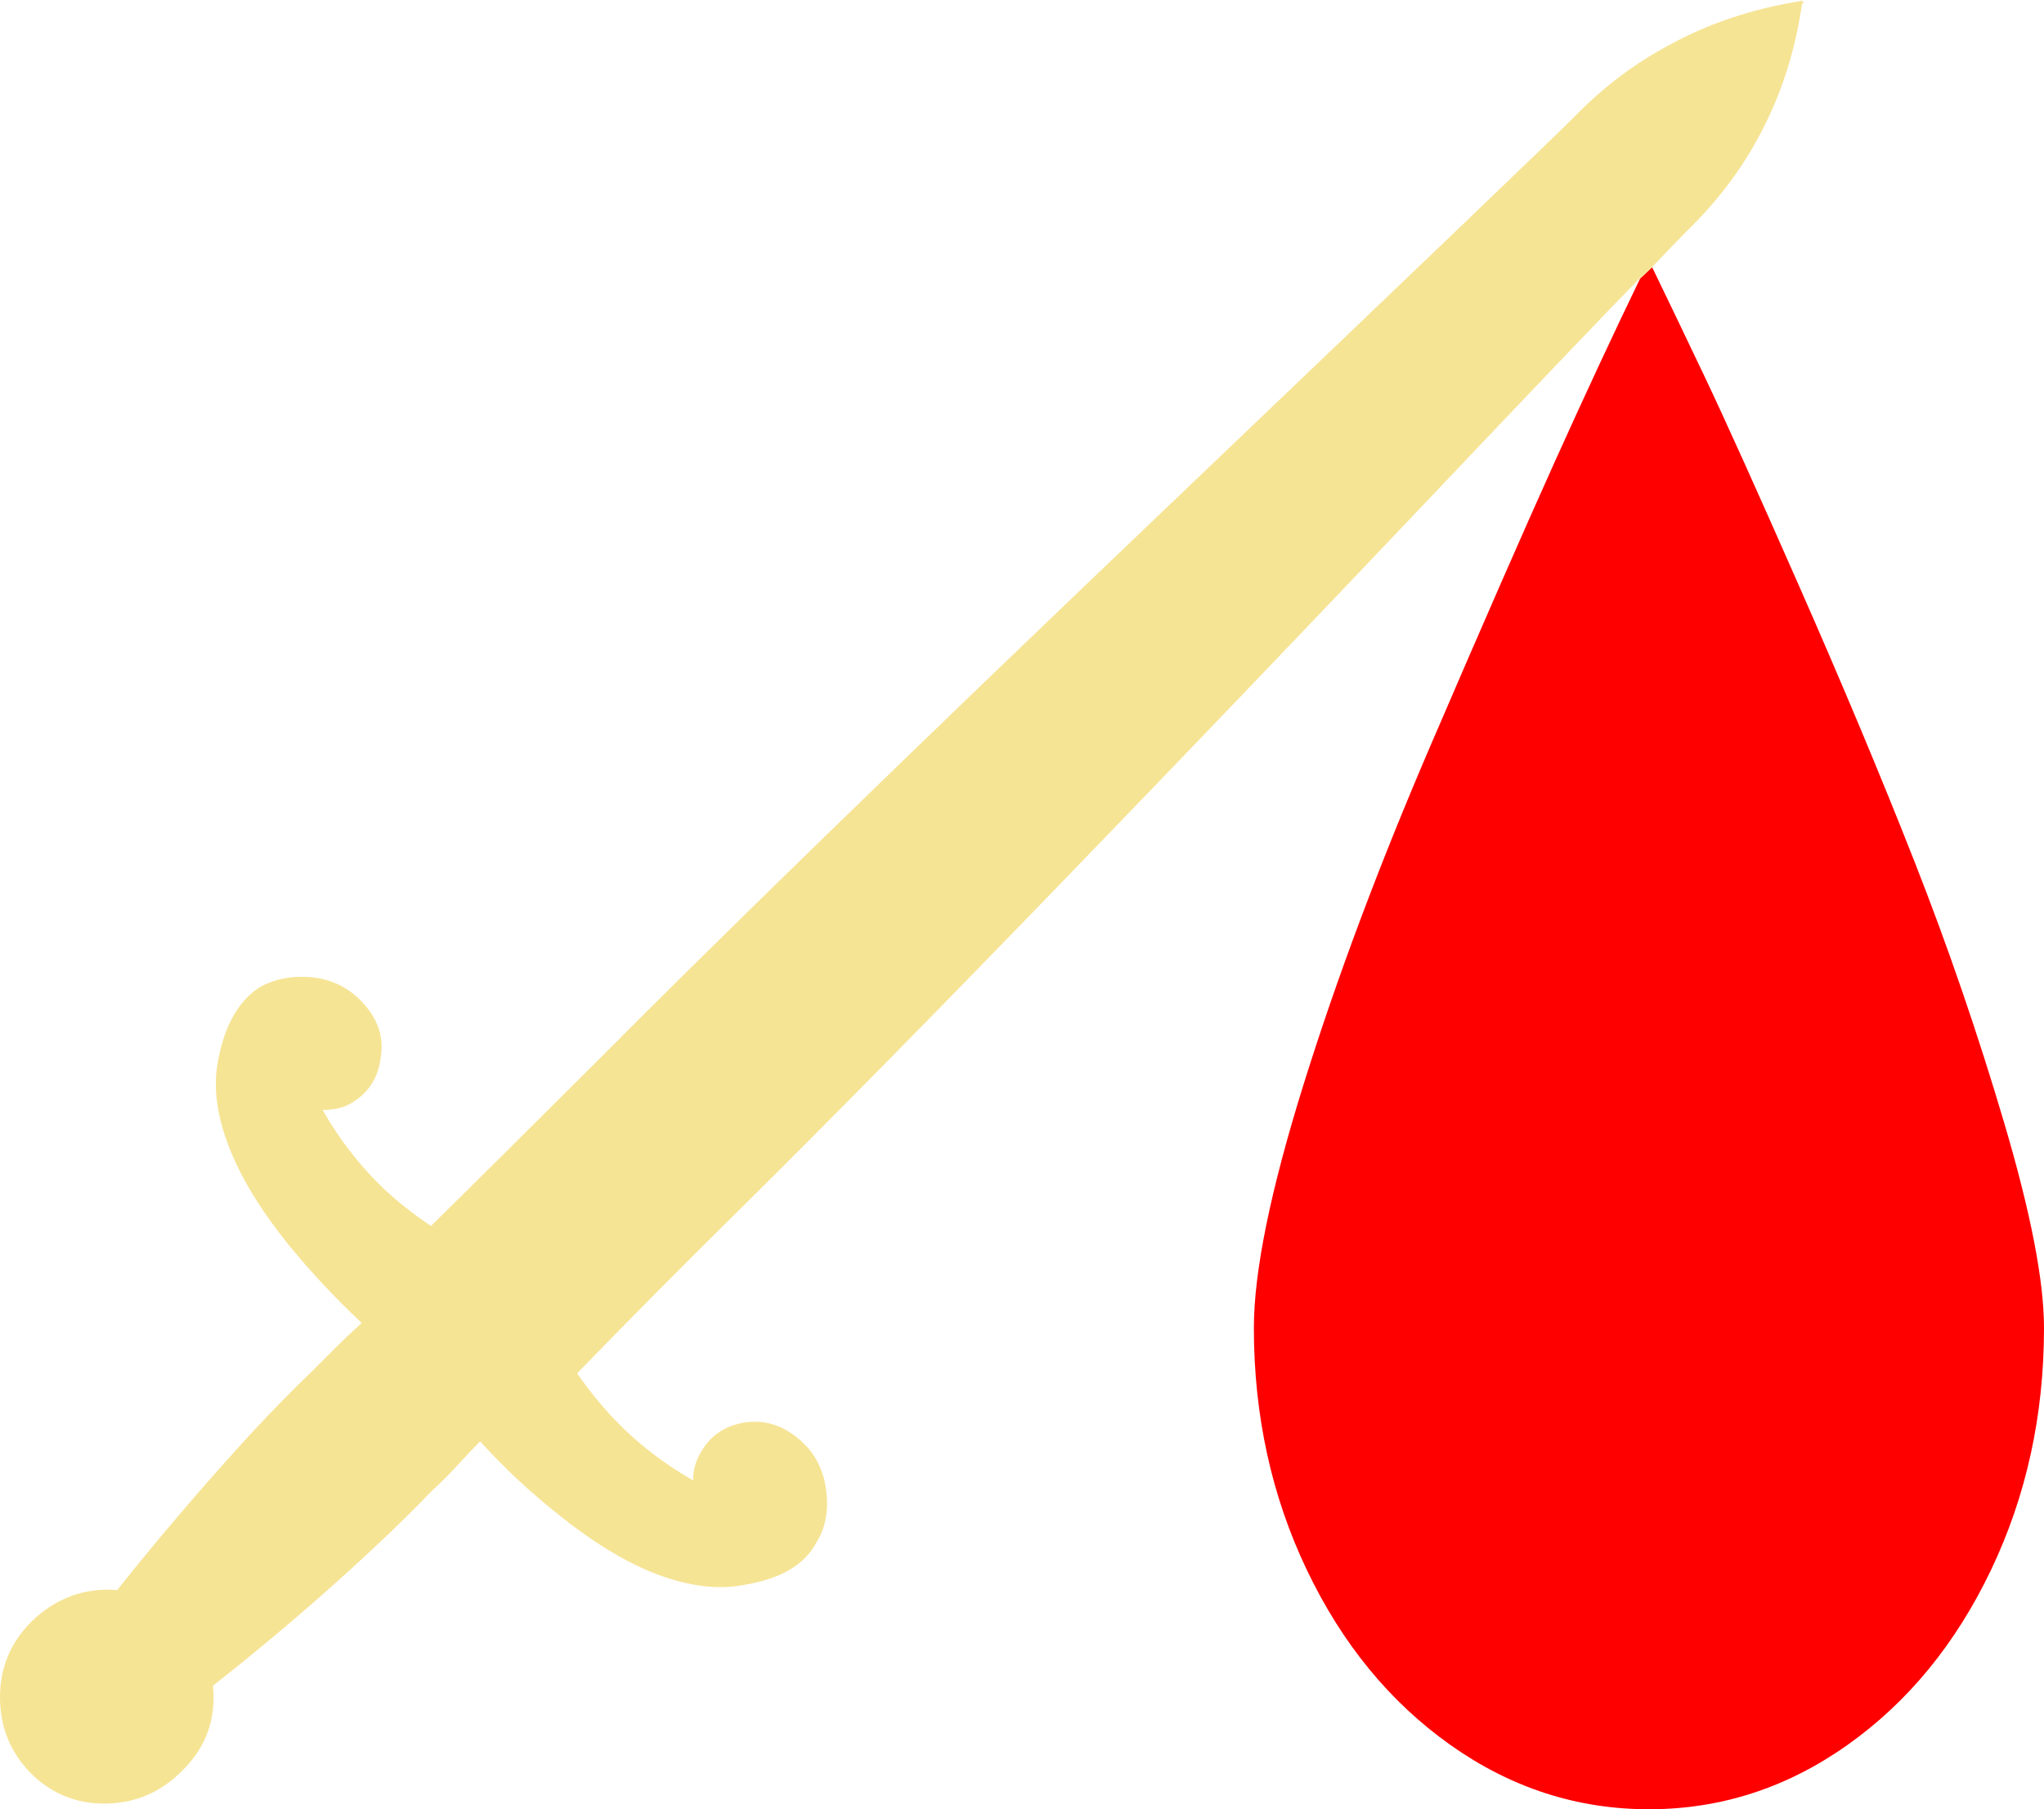 <?xml version="1.0" encoding="UTF-8" standalone="no"?>
<svg
   version="1.1"
   viewBox="-118 0 1622 1436"
   id="svg1"
   sodipodi:docname="damage-yellow.svg"
   inkscape:export-filename="../../../../damage-note.svg"
   inkscape:export-xdpi="96"
   inkscape:export-ydpi="96"
   inkscape:version="1.4.2 (ebf0e940d0, 2025-05-08)"
   width="1622"
   height="1436"
   xmlns:inkscape="http://www.inkscape.org/namespaces/inkscape"
   xmlns:sodipodi="http://sodipodi.sourceforge.net/DTD/sodipodi-0.dtd"
   xmlns="http://www.w3.org/2000/svg"
   xmlns:svg="http://www.w3.org/2000/svg">
  <defs
     id="defs1" />
  <sodipodi:namedview
     id="namedview1"
     pagecolor="#ffffff"
     bordercolor="#000000"
     borderopacity="0.25"
     inkscape:showpageshadow="2"
     inkscape:pageopacity="0.0"
     inkscape:pagecheckerboard="0"
     inkscape:deskcolor="#d1d1d1"
     inkscape:zoom="0.37337199"
     inkscape:cx="712.42623"
     inkscape:cy="622.70338"
     inkscape:window-width="1440"
     inkscape:window-height="868"
     inkscape:window-x="0"
     inkscape:window-y="0"
     inkscape:window-maximized="1"
     inkscape:current-layer="svg1" />
  <path
     id="path1"
     style="fill:#ff0000;fill-opacity:1"
     d="m 1193.043,212.088 -9.525,8.949 C 1162.969,263.485 1140.492,311.722 1116,366 c -24.667,54.667 -57.5,129.667 -98.5,225 -41,95.333 -74.667,185.167 -101,269.5 -26.333,84.333 -39.5,148.833 -39.5,193.5 0,69.333 14,133.333 42,192 28,58.667 66,105 114,139 48,34 100.5,51 157.5,51 57,0 109.5,-17 157.5,-51 48,-34 86,-80.333 114,-139 28,-58.667 42,-122.667 42,-192 0,-37.333 -10.5,-91.5 -31.5,-162.5 -21,-71 -44.667,-140 -71,-207 -26.333,-67 -56.667,-139.5 -91,-217.5 -34.333,-78 -59.667,-134.167 -76,-168.5 -16.317,-34.298 -30.13,-63.091 -41.457,-86.412 z" />
  <path
     id="path3"
     style="fill:#f6e495;fill-opacity:1"
     d="m 1311,0 -1,1 c -37.333,6 -71.333,17.333 -102,34 -28,14.667 -53.667,34 -77,58 -18,18 -126.667,122.167 -326,312.5 C 605.667,595.833 456,741.333 356,842 c -49.333,49.333 -93.333,93 -132,131 -14,-9.333 -26.667,-19.333 -38,-30 -18.667,-18 -34.667,-38.667 -48,-62 8.667,0 16,-1.667 22,-5 14,-8 22,-20 24,-36 3.333,-18 -3,-34.333 -19,-49 -10.667,-9.333 -23.167,-14.5 -37.5,-15.5 -14.333,-1 -27.167,1.5 -38.5,7.5 -17.333,10.667 -28.667,30.333 -34,59 -4,20.667 -1,43.667 9,69 9.333,24 25,49.667 47,77 18,22 37.333,42.667 58,62 -8.667,8 -15,14 -19,18 l -21,21 c -14,13.333 -30,29.667 -48,49 -36.667,40 -72,81.333 -106,124 -26,-2 -48.667,6.333 -68,25 -16.667,16.667 -25,36.667 -25,60 0,23.333 8,43.333 24,60 16.667,16.667 36.667,24.833 60,24.5 23.333,-0.333 43.333,-8.833 60,-25.5 19.333,-18.667 27.667,-41.333 25,-68 44,-34.667 85.333,-70 124,-106 19.333,-18 35.667,-34 49,-48 8,-7.333 15,-14.333 21,-21 8,-8.667 14,-15 18,-19 18.667,20.667 39.333,40 62,58 27.333,22 53,37.667 77,47 26,10 49.333,13 70,9 29.333,-4.667 48.667,-16 58,-34 6.667,-10.667 9.333,-23.333 8,-38 -1.333,-14.667 -6.333,-27 -15,-37 -14.667,-16 -31.333,-22.667 -50,-20 -16,2.667 -27.667,10.667 -35,24 -4,6.667 -6,14 -6,22 -23.333,-13.333 -44,-29.333 -62,-48 -11.333,-12 -21.333,-24.333 -30,-37 44.667,-46 88.333,-90 131,-132 70,-69.333 153.667,-154.333 251,-255 97.333,-100.667 191.833,-199.333 283.5,-296 91.667,-96.667 151.167,-159 178.5,-187 -0.147,0.303 -0.335,0.733 -0.482,1.037 l 9.525,-8.949 c -0.012,-0.024 -0.031,-0.064 -0.043,-0.088 12,-12.667 21.333,-22.333 28,-29 24,-23.333 43.333,-49 58,-77 16.667,-31.333 27.667,-65.667 33,-103 l 2,-1 h -1 v -1 h -2 z" />
</svg>
